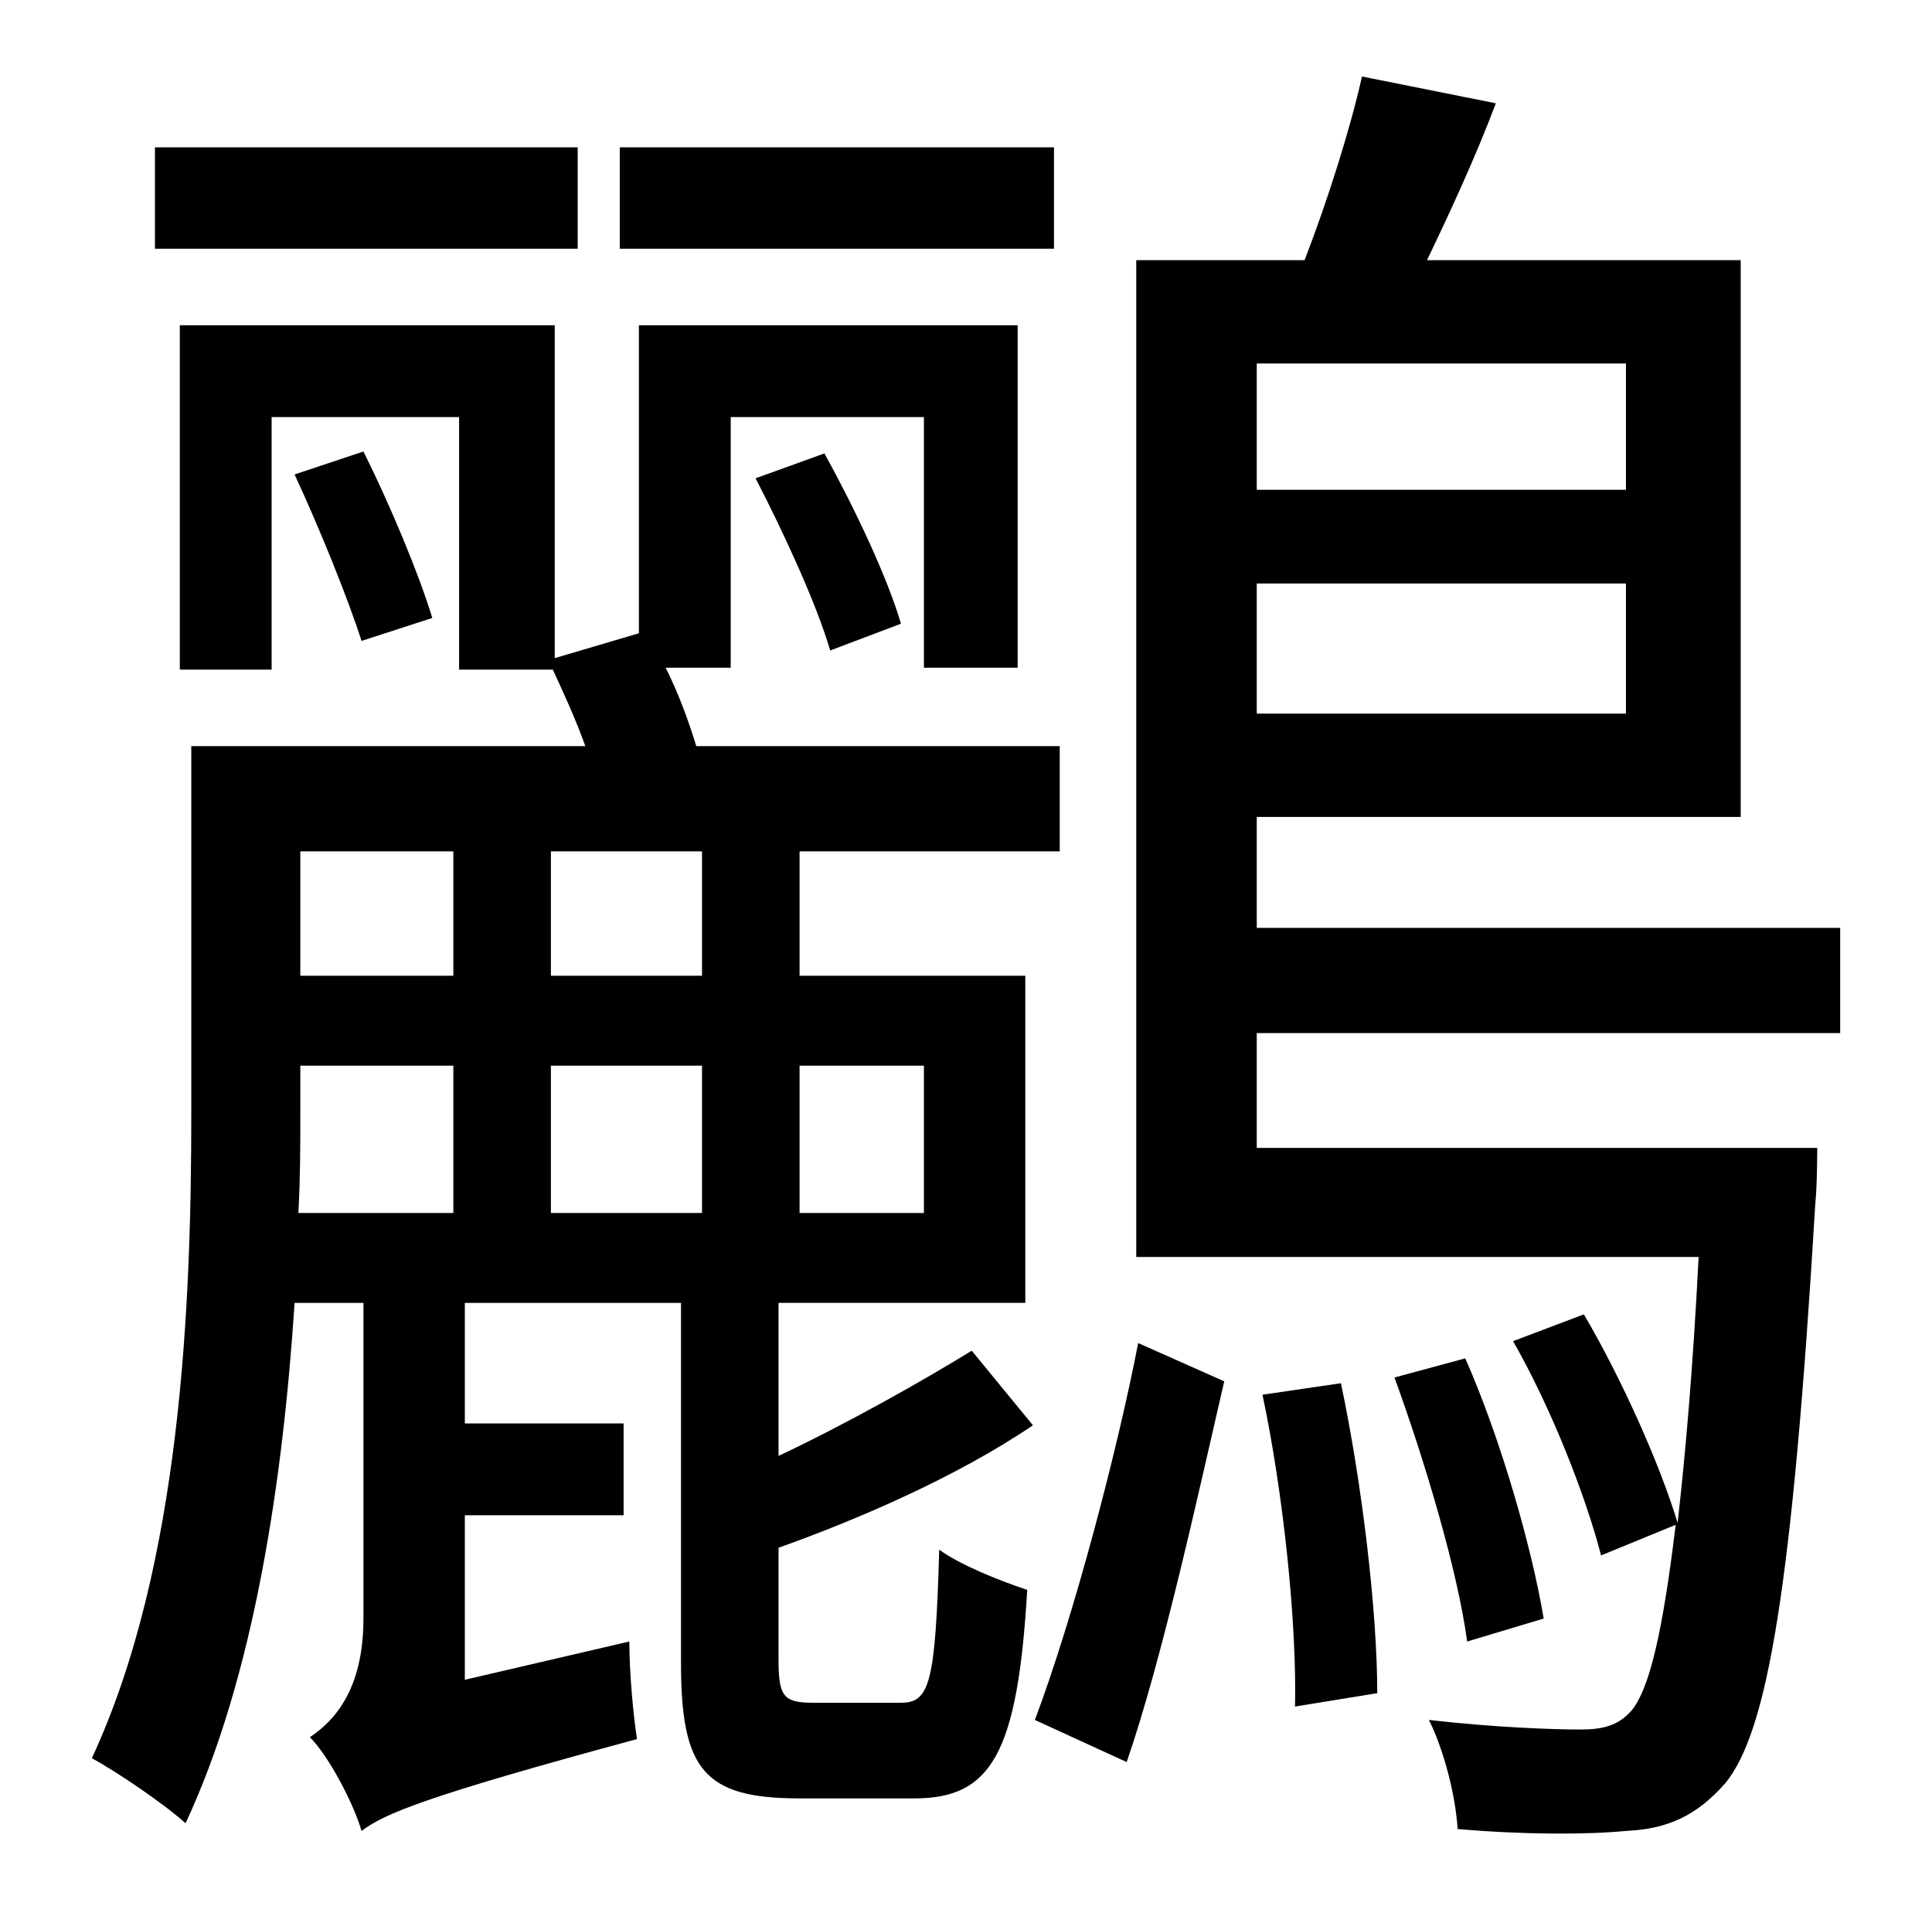 <?xml version="1.0" standalone="no"?>
<!DOCTYPE svg PUBLIC "-//W3C//DTD SVG 1.1//EN" "http://www.w3.org/Graphics/SVG/1.1/DTD/svg11.dtd" >
<svg xmlns="http://www.w3.org/2000/svg" xmlns:xlink="http://www.w3.org/1999/xlink" version="1.1" viewBox="-10 0 1010 1000">
   <path fill="currentColor"
d="M541 77v53h-227v-53h227zM292 77v53h-221v-53h221zM147 557v25c0 17 0 33 -1 52h81v-77h-80zM227 445h-80v65h80v-65zM357 510v-65h-79v65h79zM473 557h-65v77h65v-77zM278 634h79v-77h-79v77zM498 706l32 39c-40 27 -91 49 -133 64v59c0 19 3 22 18 22h46
c15 0 18 -10 20 -80c11 8 31 16 46 21c-5 86 -19 109 -59 109h-60c-50 0 -62 -15 -62 -71v-188h-113v63h83v48h-83v86l86 -20c0 16 2 38 4 51c-111 30 -132 39 -144 48c-4 -14 -17 -39 -27 -49c12 -8 28 -24 28 -62v-165h-36c-6 92 -21 195 -57 272c-11 -10 -36 -27 -49 -34
c47 -101 52 -239 52 -337v-192h206c-5 -14 -11 -27 -17 -40h-49v-132h-98v132h-48v-180h196v174l44 -13v-161h198v179h-49v-131h-101v131h-34c7 14 12 28 16 41h190v55h-136v65h118v171h-129v80c36 -17 75 -39 101 -55zM216 323l-37 12c-7 -22 -22 -59 -35 -87l36 -12
c14 28 29 64 36 87zM461 326l-37 14c-7 -24 -24 -61 -39 -90l36 -13c16 29 33 65 40 89zM579 921l-48 -22c20 -53 43 -140 54 -197l45 20c-13 56 -32 144 -51 199zM650 729l41 -6c11 52 19 119 19 162l-43 7c1 -43 -6 -111 -17 -163zM840 190h-193v66h193v-66zM647 373h193
v-68h-193v68zM952 540h-305v60h293s0 20 -1 29c-12 201 -25 276 -47 303c-15 17 -30 24 -52 25c-20 2 -54 2 -88 -1c-1 -17 -7 -41 -15 -57c35 4 66 5 79 5c12 0 20 -2 27 -10c9 -11 16 -39 23 -97l-39 16c-8 -31 -26 -77 -46 -112l37 -14c20 34 40 79 49 109
c4 -35 8 -80 11 -139h-294v-521h88c12 -31 24 -69 30 -96l70 14c-11 29 -24 57 -36 82h164v291h-253v58h305v55zM797 846l-40 12c-5 -37 -22 -94 -38 -138l37 -10c19 43 35 100 41 136z" />
</svg>
